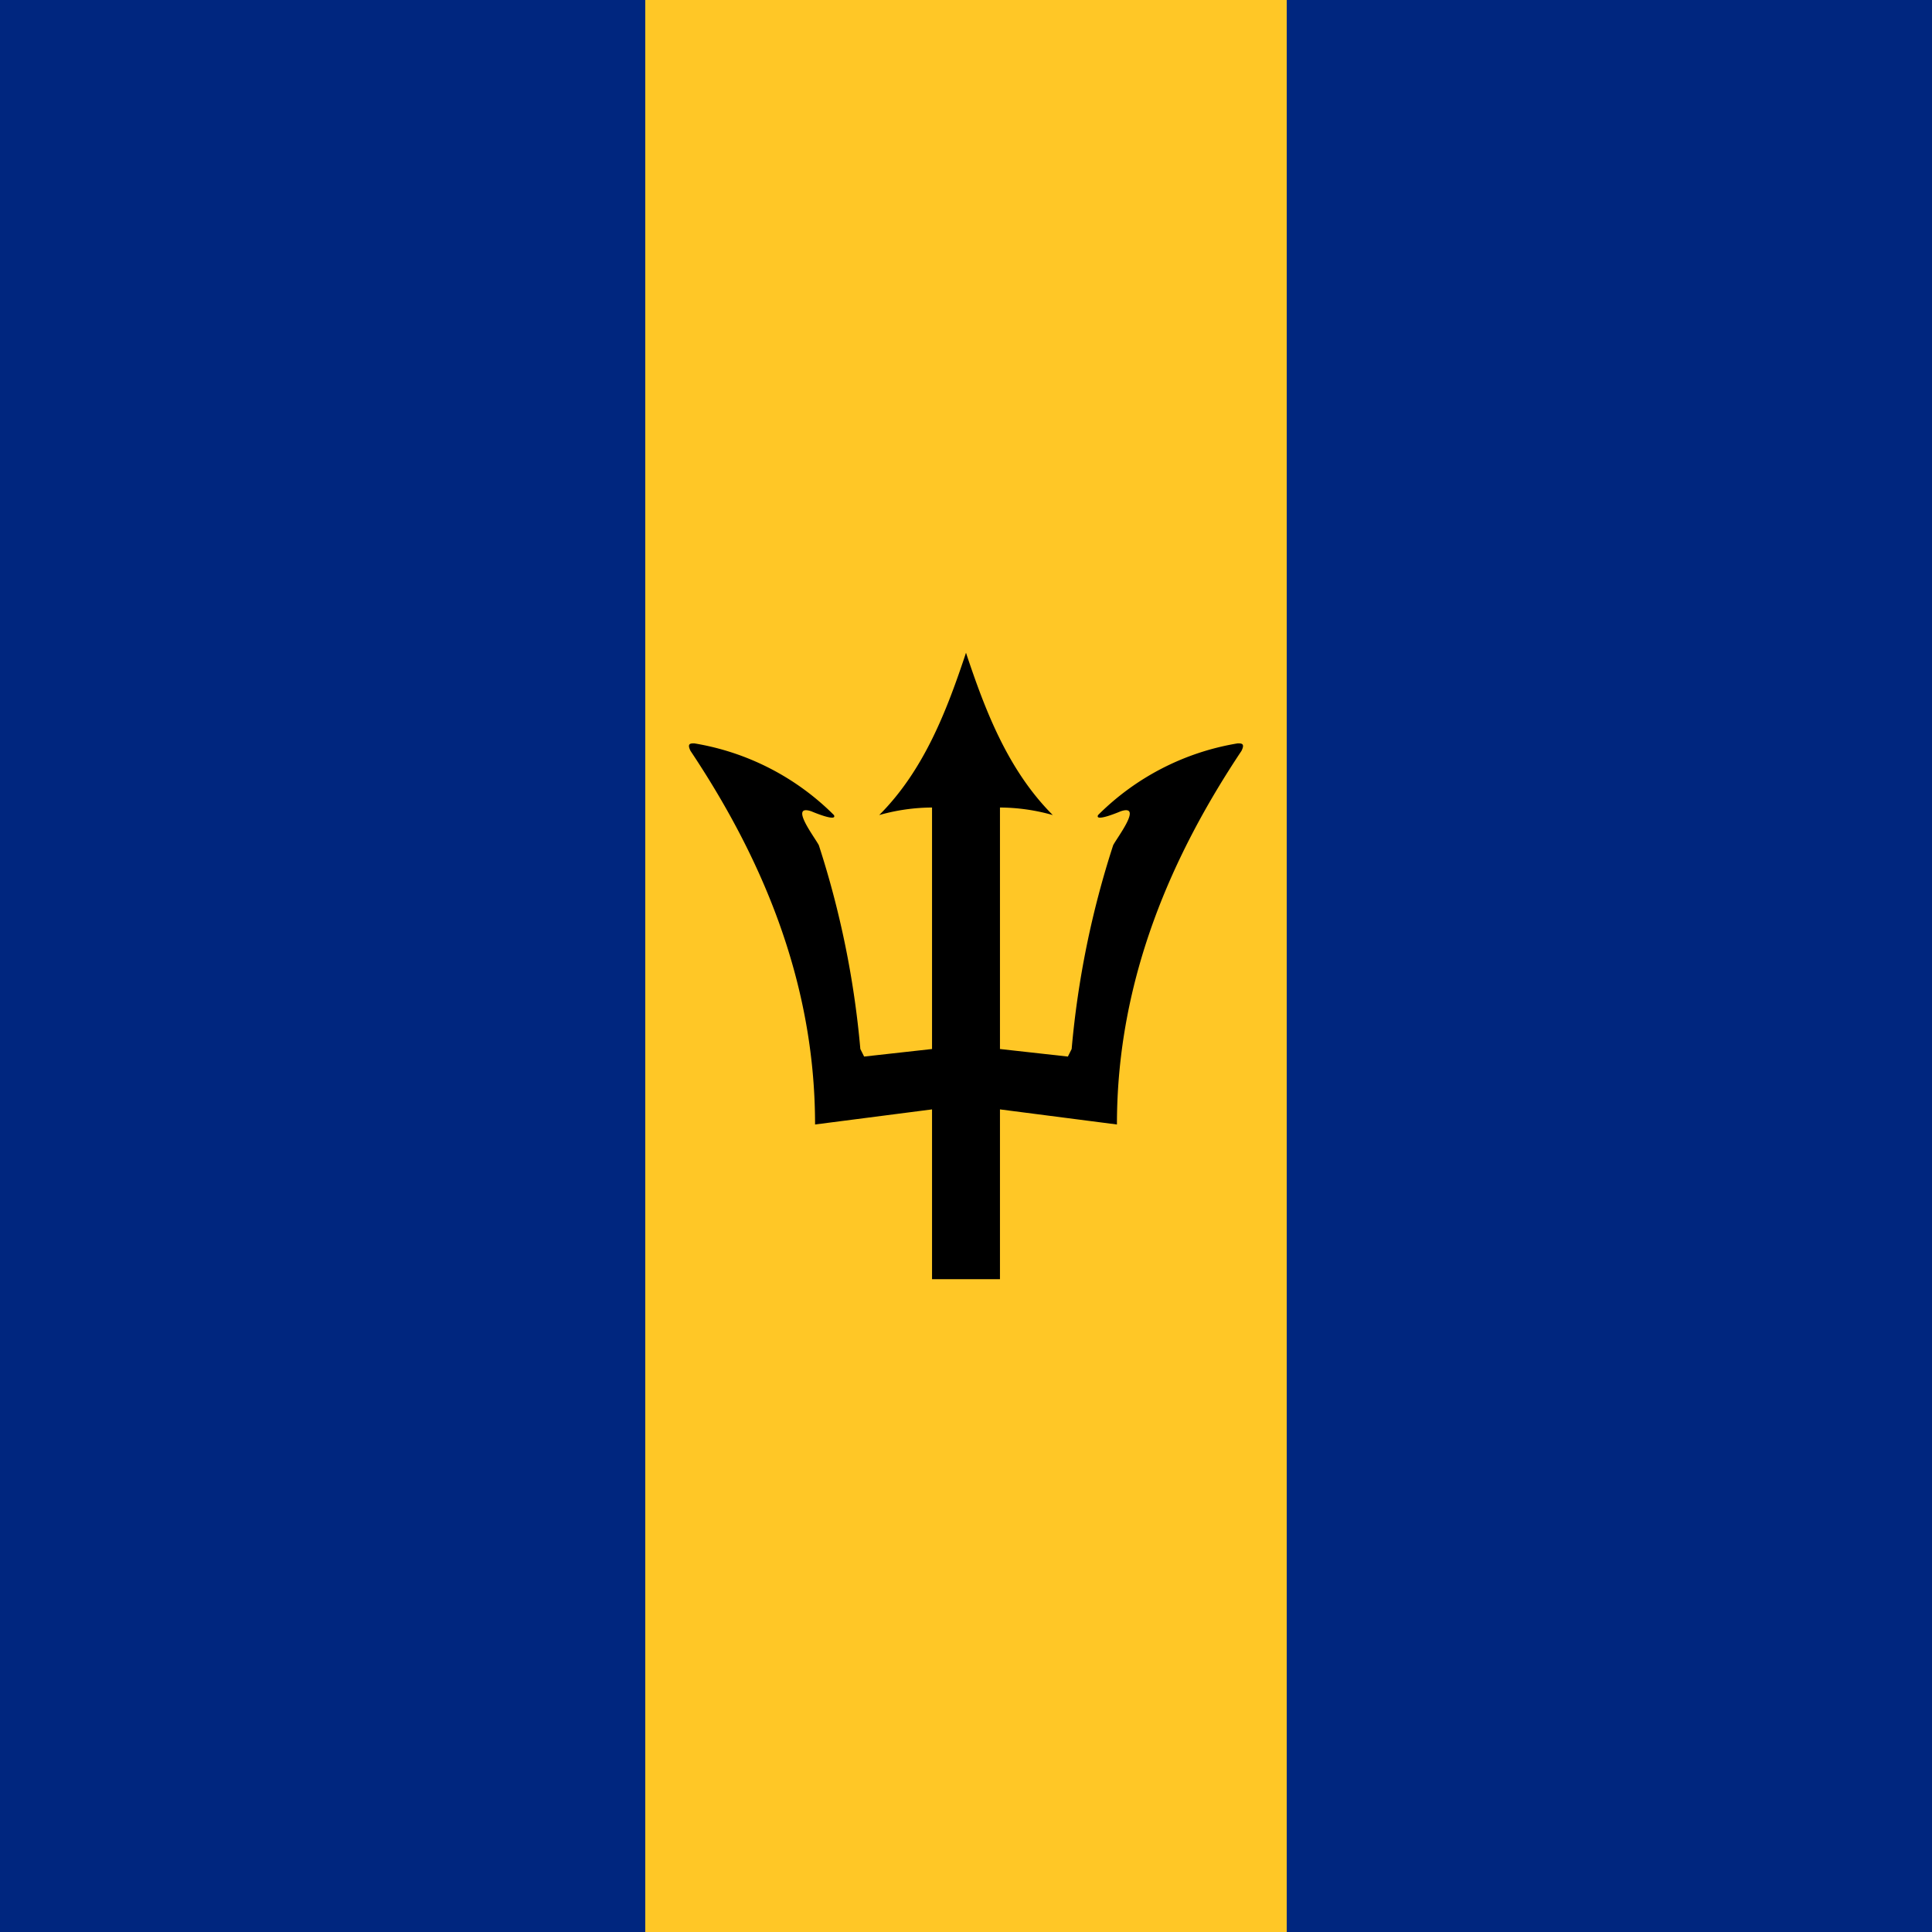 <svg xmlns="http://www.w3.org/2000/svg" xmlns:xlink="http://www.w3.org/1999/xlink" viewBox="0 0 512 512">
    <path fill="#00267f" d="M0 0h512v512H0z"/>
    <path fill="#ffc726" d="M171 0h170v512H171z"/>
    <path id="a" d="M256 173c-5 15-11 31-23 43a52 52 0 0 1 14-2v64l-18 2-1-2a244 244 0 0 0-11-54c-1-2-8-11-2-9 0 0 7 3 6 1a68 68 0 0 0-37-19c-1 0-2 0-1 2 18 27 33 60 33 99l31-4v45h9l2-126z"/>
    <use width="100%" height="100%" transform="matrix(-1 0 0 1 512 0)" xlink:href="#a"/>
</svg>
